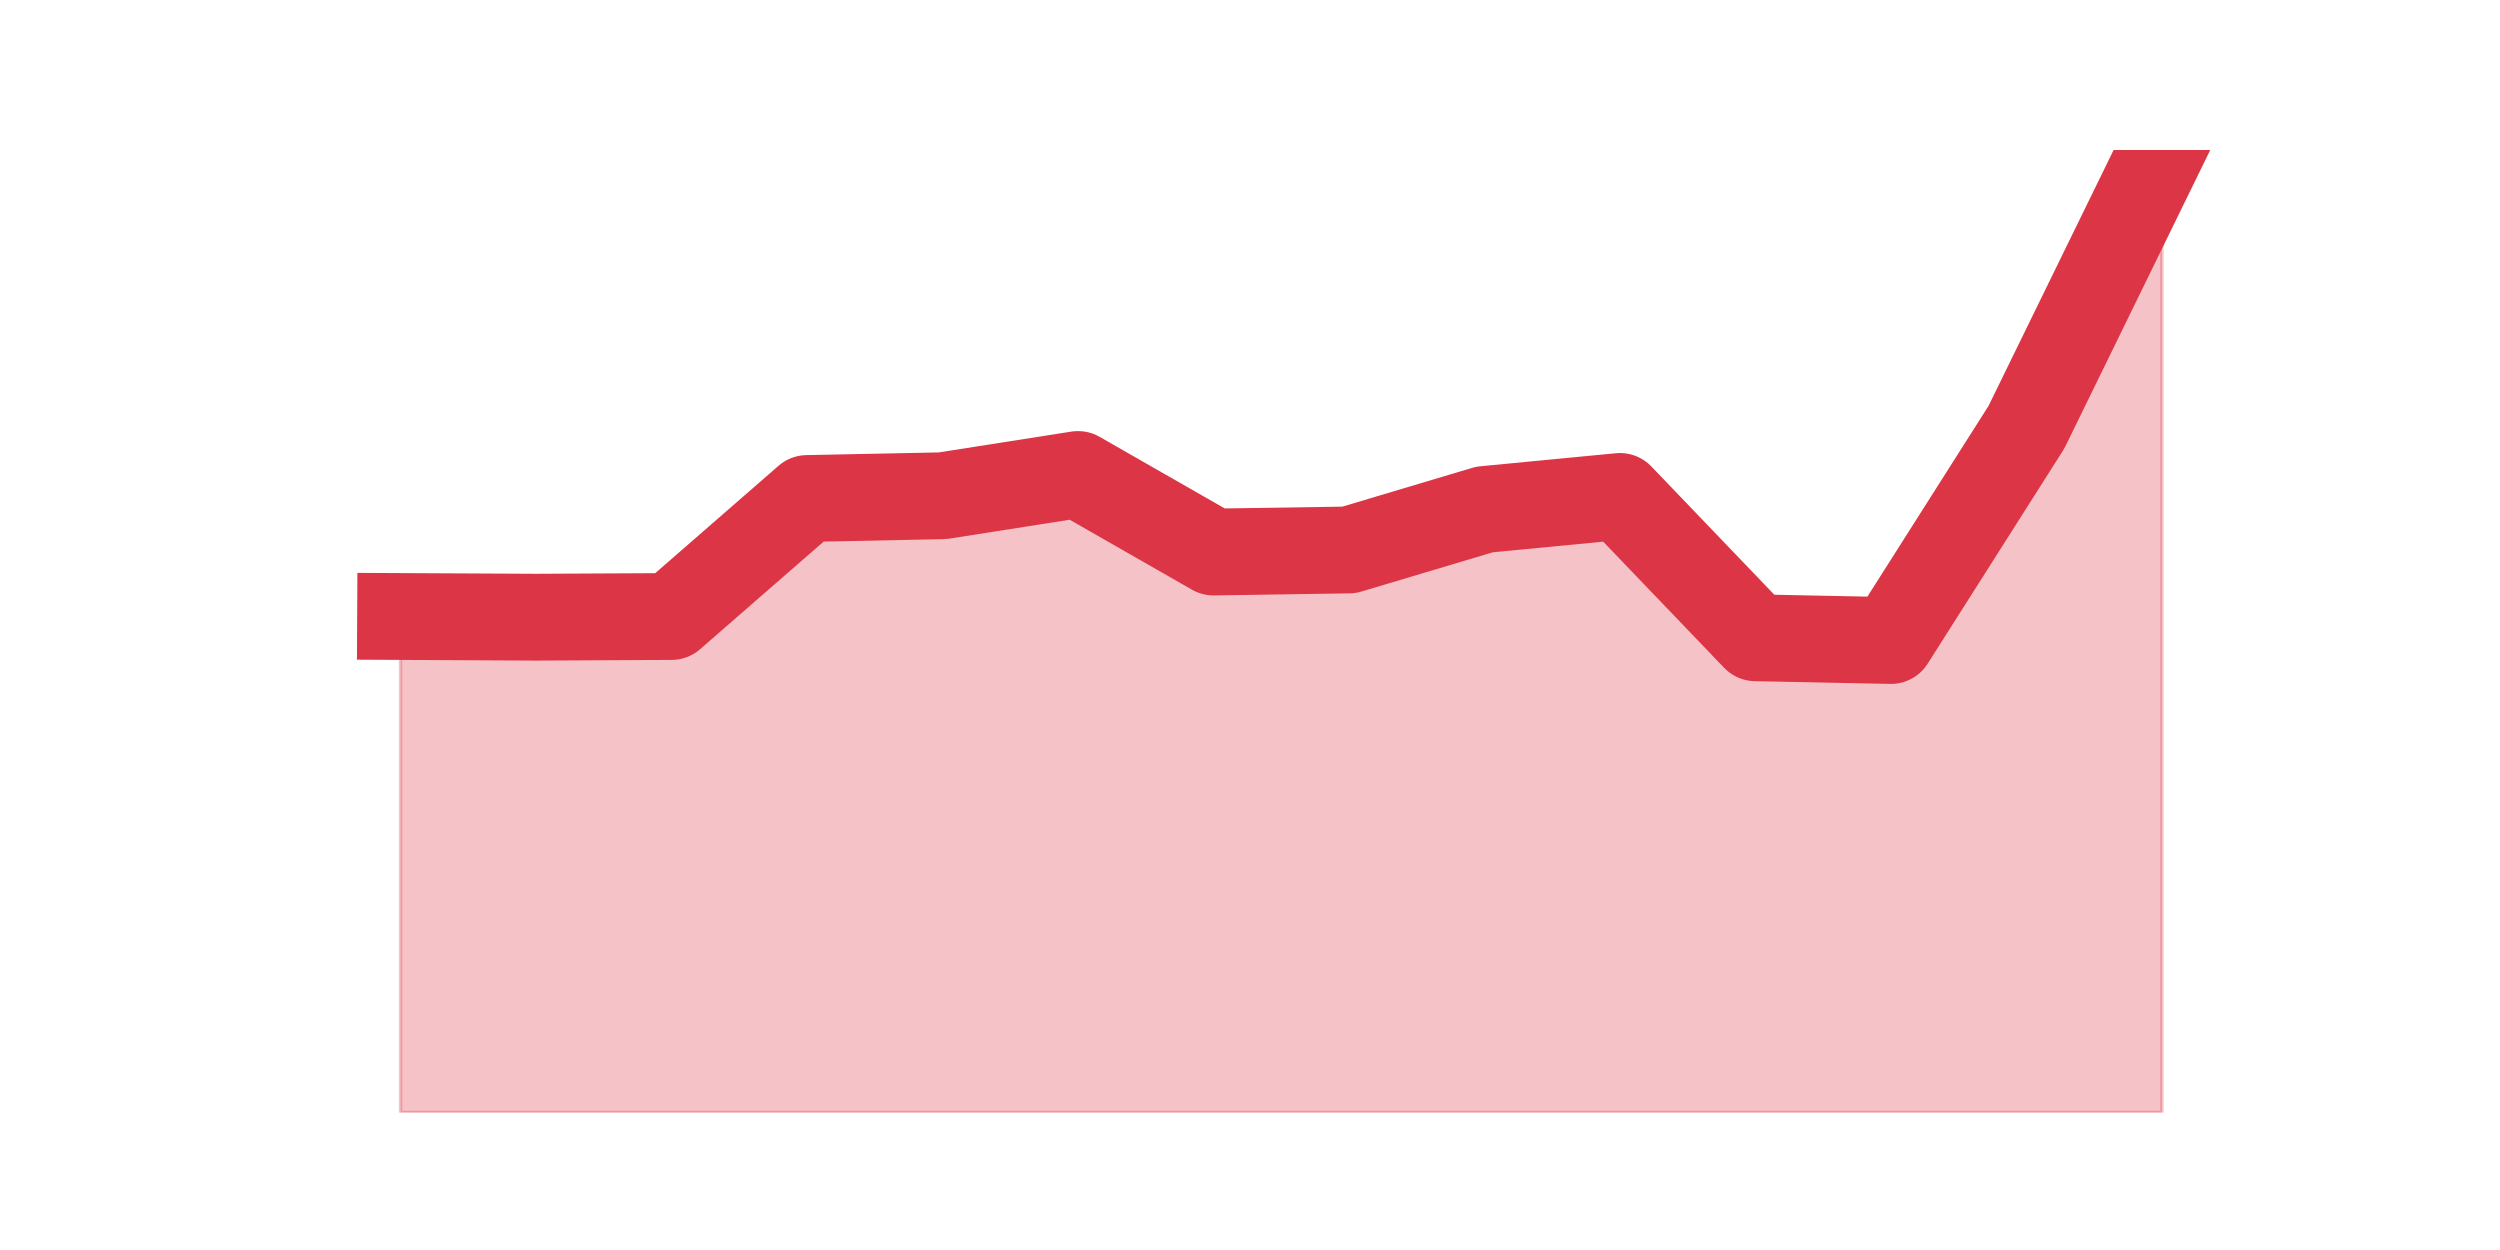 <?xml version="1.0" encoding="utf-8" standalone="no"?>
<!DOCTYPE svg PUBLIC "-//W3C//DTD SVG 1.1//EN"
  "http://www.w3.org/Graphics/SVG/1.1/DTD/svg11.dtd">
<svg height="360pt" version="1.1" viewBox="0 0 720 360" width="720pt" xmlns="http://www.w3.org/2000/svg" xmlns:xlink="http://www.w3.org/1999/xlink">
 <defs>
  <style type="text/css">*{stroke-linecap:butt;stroke-linejoin:round;}</style>
 </defs>
 <g id="figure_1">
  <g id="patch_1">
   <path d="M 0 360 
L 720 360 
L 720 0 
L 0 0 
z
" style="fill:none;"/>
  </g>
  <g id="axes_1">
   <g id="matplotlib.axis_1"/>
   <g id="matplotlib.axis_2"/>
   <g id="PolyCollection_1">
    <defs>
     <path d="M 115.364 -182.448 
L 115.364 -39.6 
L 154.385 -39.6 
L 193.406 -39.6 
L 232.427 -39.6 
L 271.448 -39.6 
L 310.469 -39.6 
L 349.49 -39.6 
L 388.51 -39.6 
L 427.531 -39.6 
L 466.552 -39.6 
L 505.573 -39.6 
L 544.594 -39.6 
L 583.615 -39.6 
L 622.636 -39.6 
L 622.636 -316.8 
L 622.636 -316.8 
L 583.615 -236.979 
L 544.594 -175.533 
L 505.573 -176.323 
L 466.552 -217.024 
L 427.531 -213.27 
L 388.51 -201.613 
L 349.49 -201.02 
L 310.469 -223.346 
L 271.448 -217.221 
L 232.427 -216.431 
L 193.406 -182.448 
L 154.385 -182.25 
L 115.364 -182.448 
z
" id="meae563e568" style="stroke:#dc3545;stroke-opacity:0.3;"/>
    </defs>
    <g clip-path="url(#pd0fdc2b454)">
     <use style="fill:#dc3545;fill-opacity:0.3;stroke:#dc3545;stroke-opacity:0.3;" x="0" xlink:href="#meae563e568" y="360"/>
    </g>
   </g>
   <g id="line2d_1">
    <path clip-path="url(#pd0fdc2b454)" d="M 115.364 177.552 
L 154.385 177.75 
L 193.406 177.552 
L 232.427 143.569 
L 271.448 142.779 
L 310.469 136.654 
L 349.49 158.98 
L 388.51 158.387 
L 427.531 146.73 
L 466.552 142.976 
L 505.573 183.677 
L 544.594 184.467 
L 583.615 123.021 
L 622.636 43.2 
" style="fill:none;stroke:#dc3545;stroke-linecap:square;stroke-width:25;"/>
   </g>
  </g>
 </g>
 <defs>
  <clipPath id="pd0fdc2b454">
   <rect height="277.2" width="558" x="90" y="43.2"/>
  </clipPath>
 </defs>
</svg>
